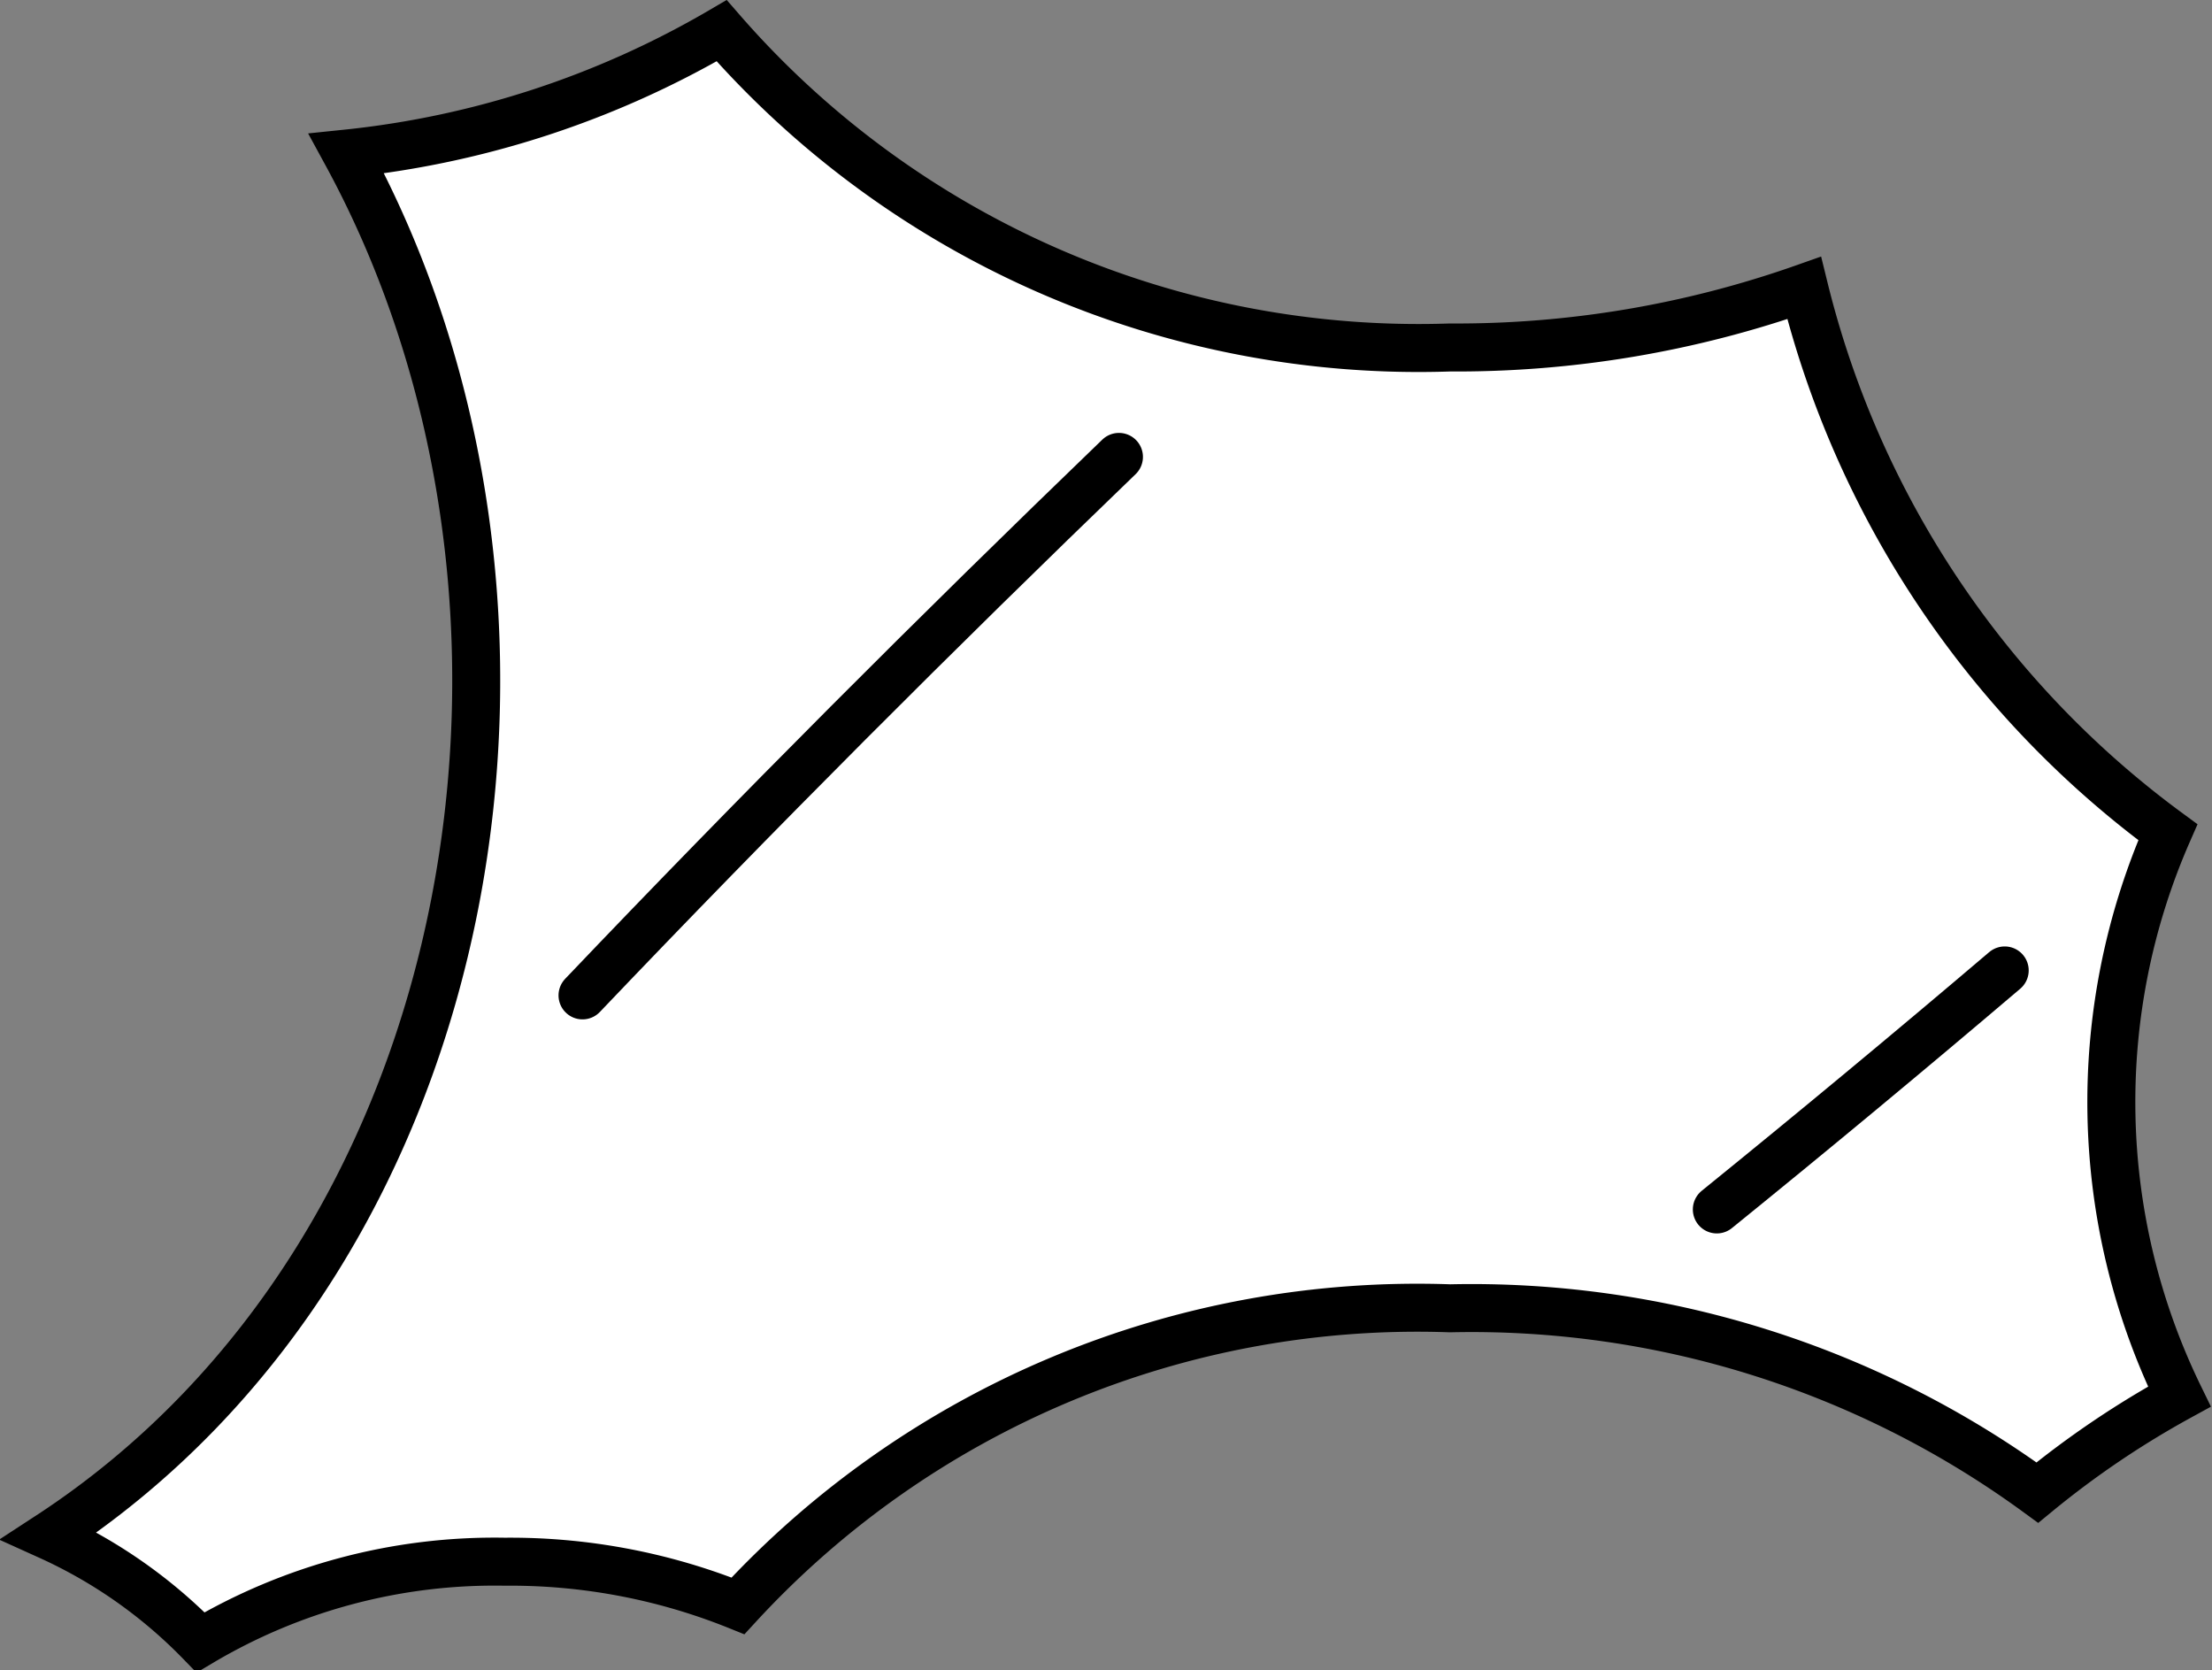 <svg xmlns="http://www.w3.org/2000/svg" viewBox="0 0 23.05 17.4"><rect x="0" y="0" width="23.05" height="17.4" fill="#808080" stroke="none"/><defs><style>.cls-1{fill:#fff;stroke-miterlimit:10;}.cls-1,.cls-2{stroke:#000;stroke-width:0.5px;}.cls-2{fill:none;stroke-linecap:round;stroke-linejoin:round;}</style></defs><title>almond_7</title><g id="Layer_2" data-name="Layer 2"><g id="Layer_1-2" data-name="Layer 1"><path class="cls-1" d="M22.59,8.67A10,10,0,0,1,18.8,3a10.89,10.89,0,0,1-3.69.62A9.63,9.63,0,0,1,7.52.32,9.71,9.71,0,0,1,3.61,1.6C6.15,6.26,5.11,13,.51,16a5.17,5.17,0,0,1,1.58,1.11,6,6,0,0,1,3.17-.84,6.34,6.34,0,0,1,2.43.46,9.62,9.62,0,0,1,7.42-3.1,10,10,0,0,1,6.12,1.92,9.59,9.59,0,0,1,1.48-1A7,7,0,0,1,22.59,8.67Z"/><path class="cls-2" d="M17.89,12.6c1-.81,2-1.64,3-2.49"/><path class="cls-2" d="M6.07,10.37c1.82-1.91,3.69-3.78,5.59-5.61"/></g></g></svg>
